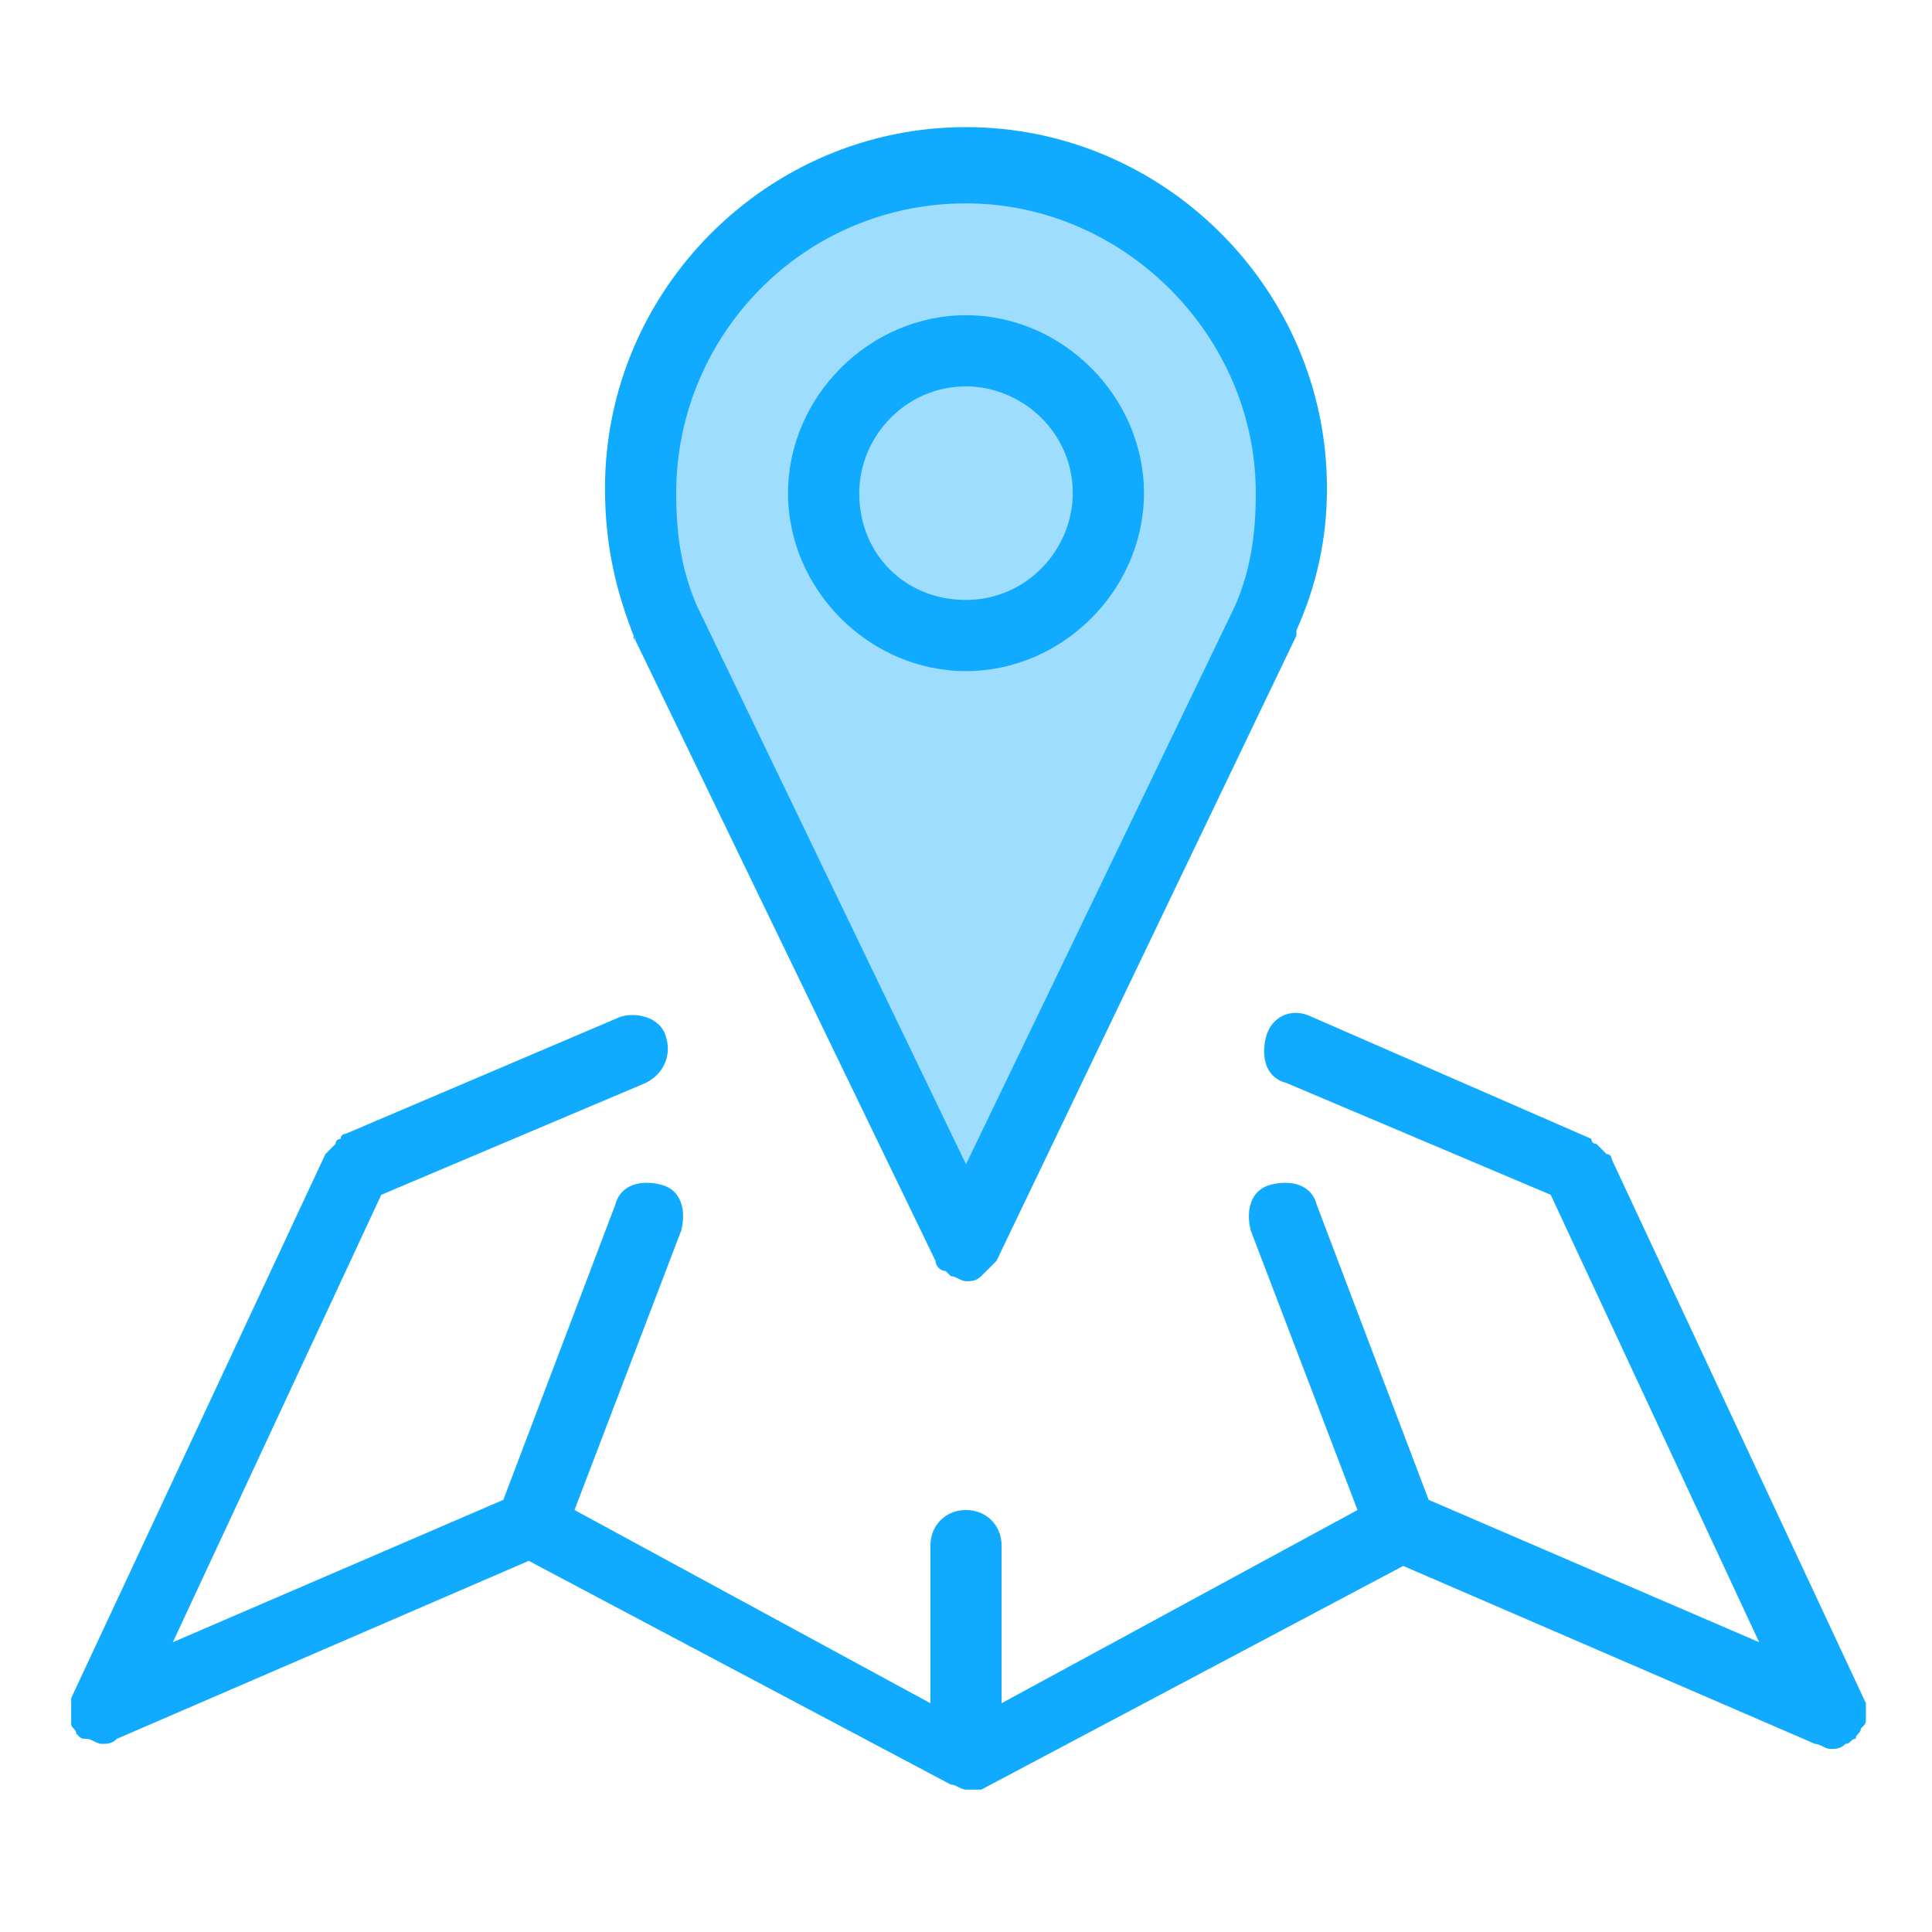 <?xml version="1.0" standalone="no"?><!DOCTYPE svg PUBLIC "-//W3C//DTD SVG 1.1//EN" "http://www.w3.org/Graphics/SVG/1.1/DTD/svg11.dtd"><svg class="icon" width="200px" height="200.00px" viewBox="0 0 1024 1024" version="1.1" xmlns="http://www.w3.org/2000/svg"><path d="M668.295 334.147c10.779-21.558 16.168-45.811 16.168-72.758 0-94.316-78.147-172.463-172.463-172.463s-172.463 78.147-172.463 172.463c0 26.947 5.389 51.2 16.168 72.758L512 660.211l156.295-326.063z" fill="#10ABFF" opacity=".4" /><path d="M512 355.705c51.2 0 94.316-43.116 94.316-94.316S563.2 167.074 512 167.074s-94.316 43.116-94.316 94.316 43.116 94.316 94.316 94.316z m0-150.905c29.642 0 56.589 24.253 56.589 56.589 0 29.642-24.253 56.589-56.589 56.589s-56.589-24.253-56.589-56.589c0-29.642 24.253-56.589 56.589-56.589z" fill="#10ABFF" /><path d="M336.842 339.537l158.989 328.758c0 2.695 2.695 5.389 5.389 5.389l2.695 2.695c2.695 0 5.389 2.695 8.084 2.695 2.695 0 5.389 0 8.084-2.695l2.695-2.695 5.389-5.389 158.989-331.453v-2.695c10.779-24.253 16.168-48.505 16.168-75.453 0-105.095-86.232-191.326-191.326-191.326-105.095 0-191.326 86.232-191.326 191.326 0 29.642 5.389 53.895 16.168 80.842-2.695-2.695 0-2.695 0 0zM512 107.789c83.537 0 153.6 70.063 153.6 153.6 0 21.558-2.695 40.421-10.779 59.284l-142.821 296.421-142.821-296.421c-8.084-18.863-10.779-37.726-10.779-59.284C358.4 177.853 425.768 107.789 512 107.789z" fill="#10ABFF" /><path d="M988.968 910.821v-2.695-2.695-2.695l-134.737-288.337s0-2.695-2.695-2.695l-2.695-2.695-2.695-2.695s-2.695 0-2.695-2.695L695.242 538.947c-10.779-5.389-21.558 0-24.253 10.779s0 21.558 10.779 24.253l140.126 59.284 110.484 237.137-175.158-75.453-59.284-156.295c-2.695-10.779-13.474-13.474-24.253-10.779-10.779 2.695-13.474 13.474-10.779 24.253l56.589 148.211-188.632 102.4v-83.537c0-10.779-8.084-18.863-18.863-18.863s-18.863 8.084-18.863 18.863v83.537l-188.632-102.4 56.589-148.211c2.695-10.779 0-21.558-10.779-24.253-10.779-2.695-21.558 0-24.253 10.779l-59.284 156.295-175.158 75.453 110.484-237.137 140.126-59.284c10.779-5.389 13.474-16.168 10.779-24.253-2.695-10.779-16.168-13.474-24.253-10.779l-145.516 61.979s-2.695 0-2.695 2.695c0 0-2.695 0-2.695 2.695l-2.695 2.695-2.695 2.695-134.737 288.337v13.474c0 2.695 2.695 2.695 2.695 5.389 2.695 2.695 2.695 2.695 5.389 2.695s5.389 2.695 8.084 2.695c2.695 0 5.389 0 8.084-2.695l218.274-94.316 223.663 118.568c2.695 0 5.389 2.695 8.084 2.695H520.084l223.663-118.568 218.274 94.316c2.695 0 5.389 2.695 8.084 2.695 2.695 0 5.389 0 8.084-2.695 2.695 0 2.695-2.695 5.389-2.695 0-2.695 2.695-2.695 2.695-5.389 2.695-2.695 2.695-2.695 2.695-5.389z" fill="#10ABFF" /></svg>